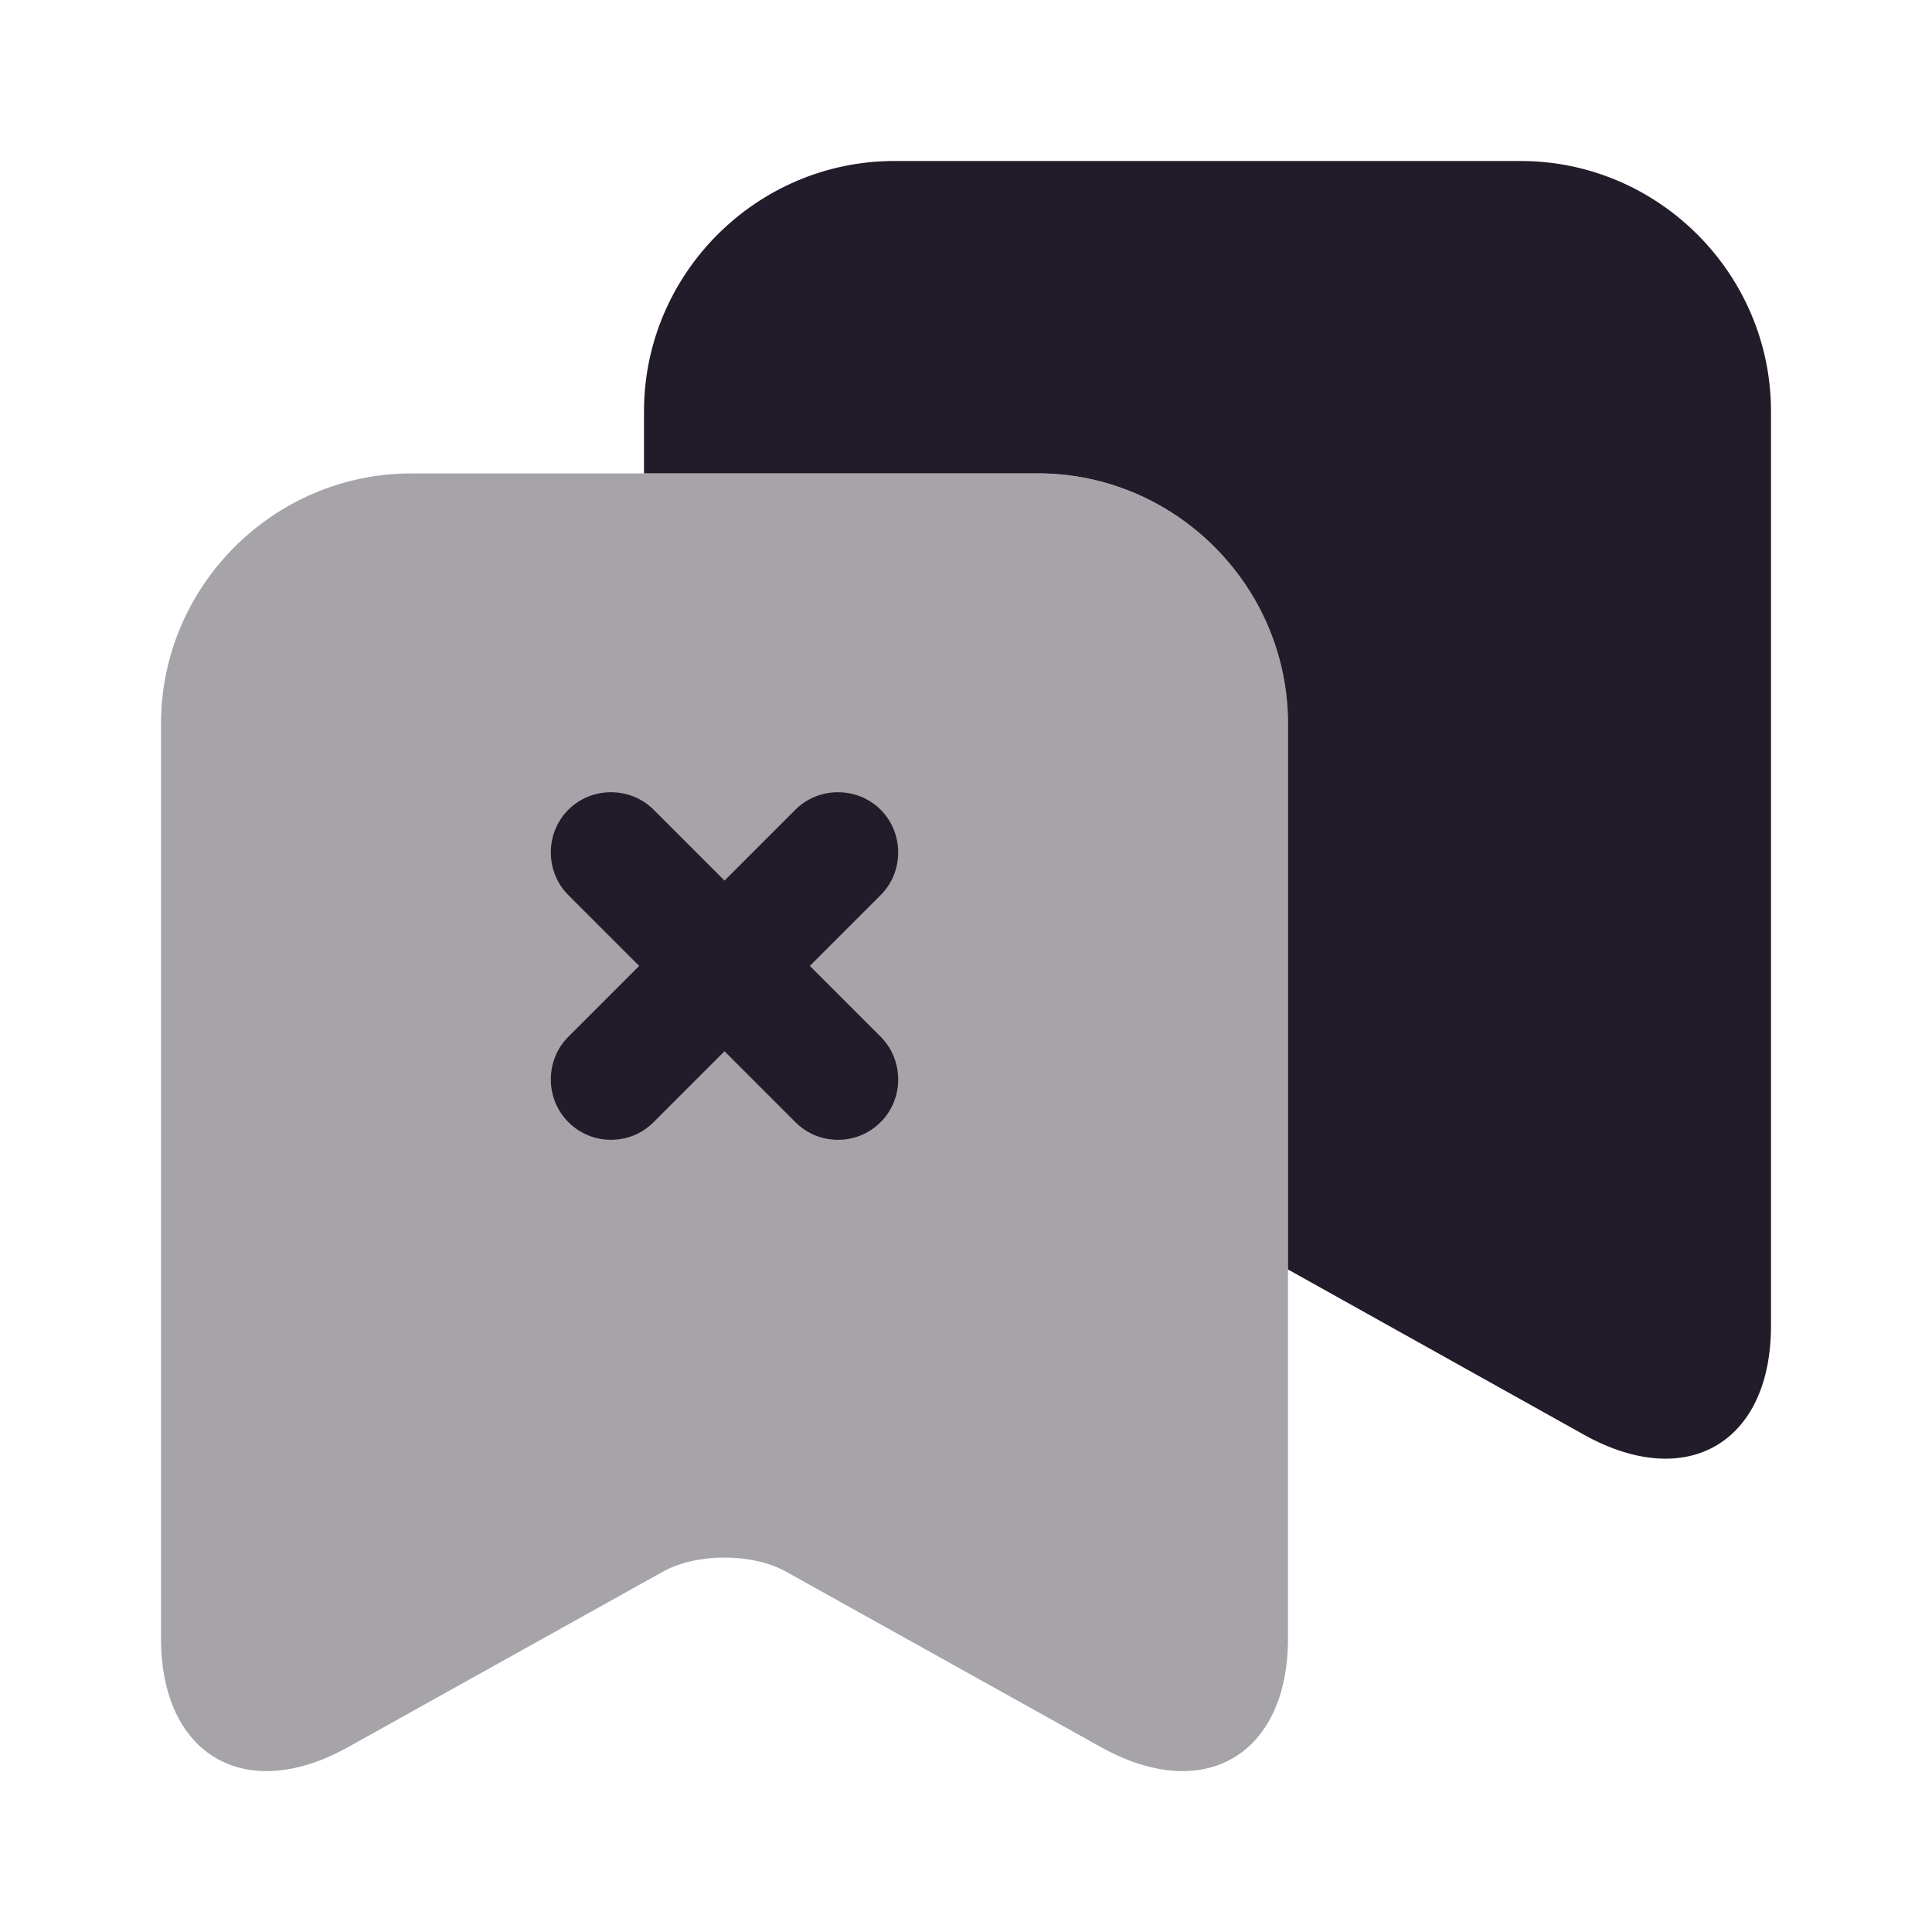 <svg width="24" height="24" viewBox="0 0 24 24" fill="none" xmlns="http://www.w3.org/2000/svg">
<path opacity="0.4" d="M16 8.991V20.351C16 21.801 14.96 22.411 13.69 21.711L9.76 19.521C9.34 19.291 8.66 19.291 8.24 19.521L4.31 21.711C3.04 22.411 2 21.801 2 20.351V8.991C2 7.281 3.4 5.881 5.11 5.881H12.89C14.6 5.881 16 7.281 16 8.991Z" fill="#211B2A"/>
<path d="M10.06 11.999L10.94 11.119C11.23 10.829 11.23 10.349 10.94 10.059C10.65 9.769 10.17 9.769 9.88 10.059L9 10.939L8.12 10.059C7.83 9.769 7.35 9.769 7.06 10.059C6.77 10.349 6.77 10.829 7.06 11.119L7.94 11.999L7.06 12.879C6.77 13.169 6.77 13.649 7.06 13.939C7.21 14.089 7.4 14.159 7.59 14.159C7.78 14.159 7.97 14.089 8.12 13.939L9 13.059L9.88 13.939C10.03 14.089 10.22 14.159 10.41 14.159C10.6 14.159 10.79 14.089 10.94 13.939C11.23 13.649 11.23 13.169 10.94 12.879L10.06 11.999Z" fill="#211B2A"/>
<path d="M22 5.11V16.47C22 17.92 20.96 18.53 19.69 17.83L16 15.77V8.99C16 7.28 14.6 5.88 12.89 5.88H8V5.11C8 3.4 9.4 2 11.11 2H18.89C20.6 2 22 3.4 22 5.11Z" fill="#211B2A"/>
</svg>

